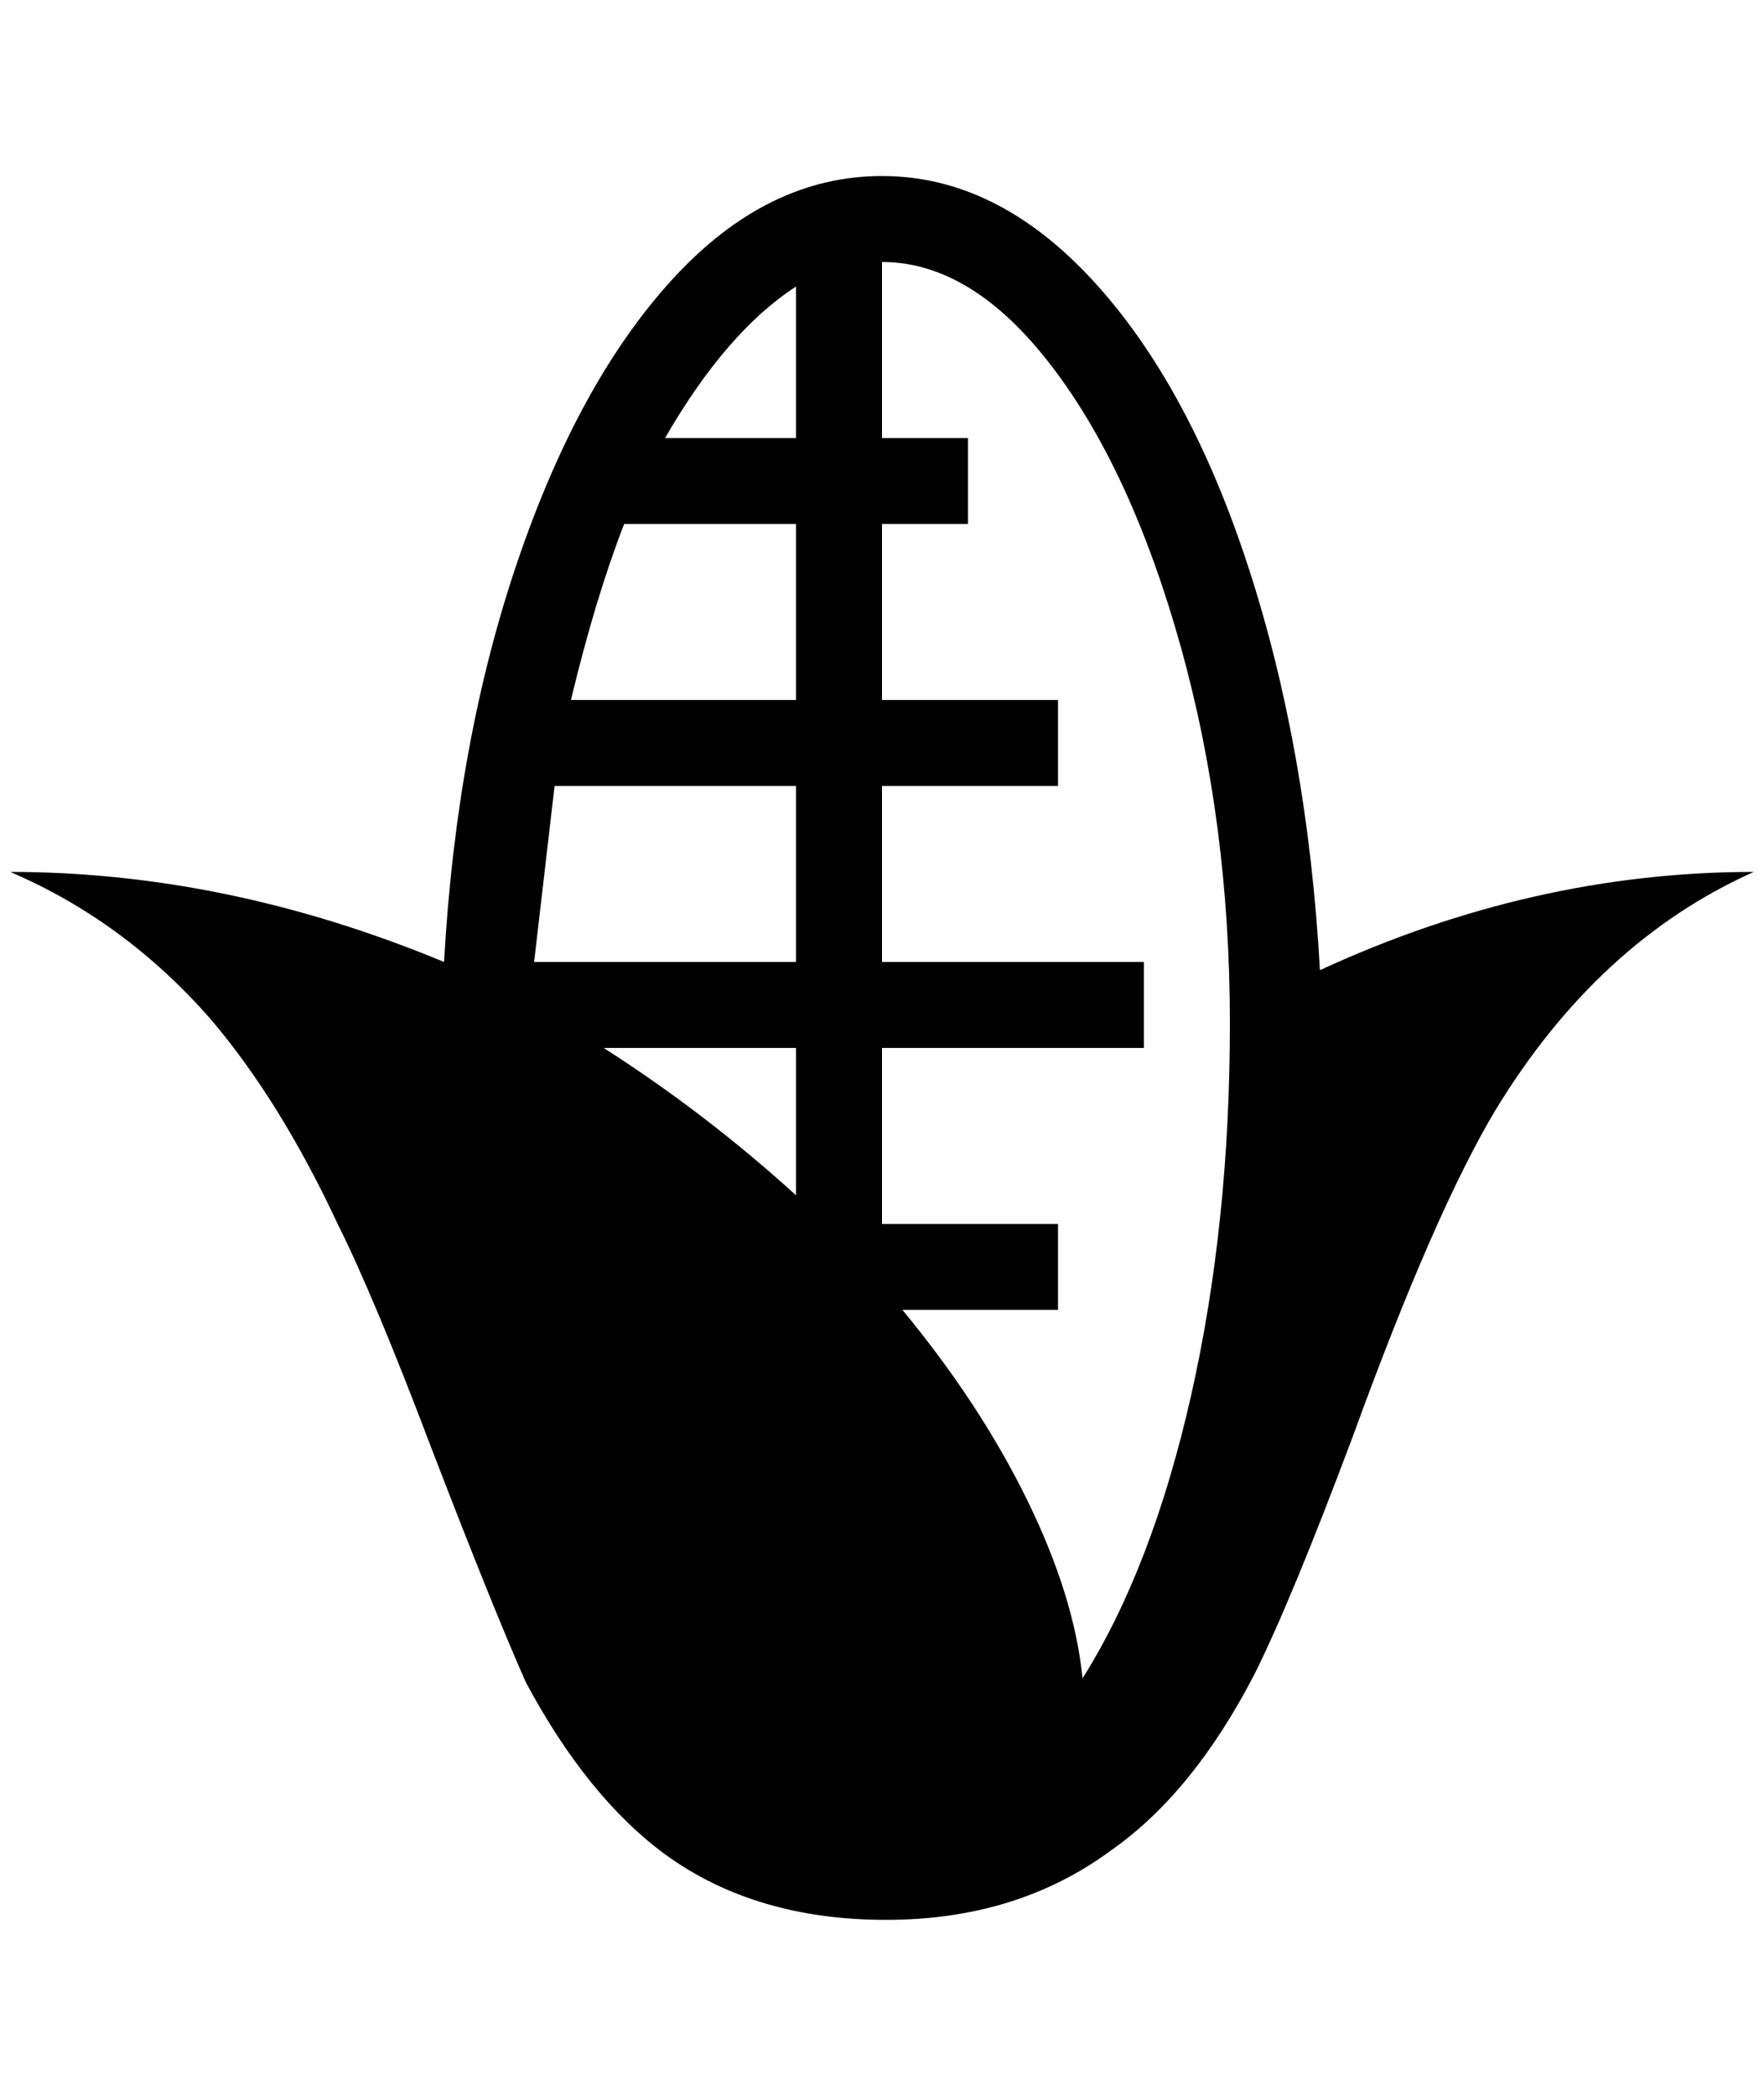 <?xml version="1.0" standalone="no"?>
<!DOCTYPE svg PUBLIC "-//W3C//DTD SVG 1.1//EN" "http://www.w3.org/Graphics/SVG/1.1/DTD/svg11.dtd" >
<svg xmlns="http://www.w3.org/2000/svg" xmlns:xlink="http://www.w3.org/1999/xlink" version="1.1" viewBox="-10 0 1724 2048">
   <path fill="currentColor"
d="M768 1024h-188q100 64 188 144v-144zM424 940q12 -216 72 -392t152 -276t204 -100t206 102t152 280t70 394q208 -96 424 -96q-152 68 -252 232q-60 100 -140 320q-60 160 -96 232q-60 116 -140 172q-92 68 -220 68t-216 -64q-76 -56 -136 -168q-32 -72 -92 -228
q-56 -148 -92 -220q-56 -120 -124 -200q-84 -96 -196 -144q212 0 424 88zM768 940v-172h-236l-20 172h256zM768 684v-172h-168q-28 72 -52 172h220zM768 428v-148q-68 44 -128 148h128zM852 256v172h84v84h-84v172h172v84h-172v172h256v84h-256v172h172v84h-152
q76 92 122 186t54 174q68 -108 106 -276t38 -364t-48 -368t-126 -274t-166 -102z" />
</svg>
